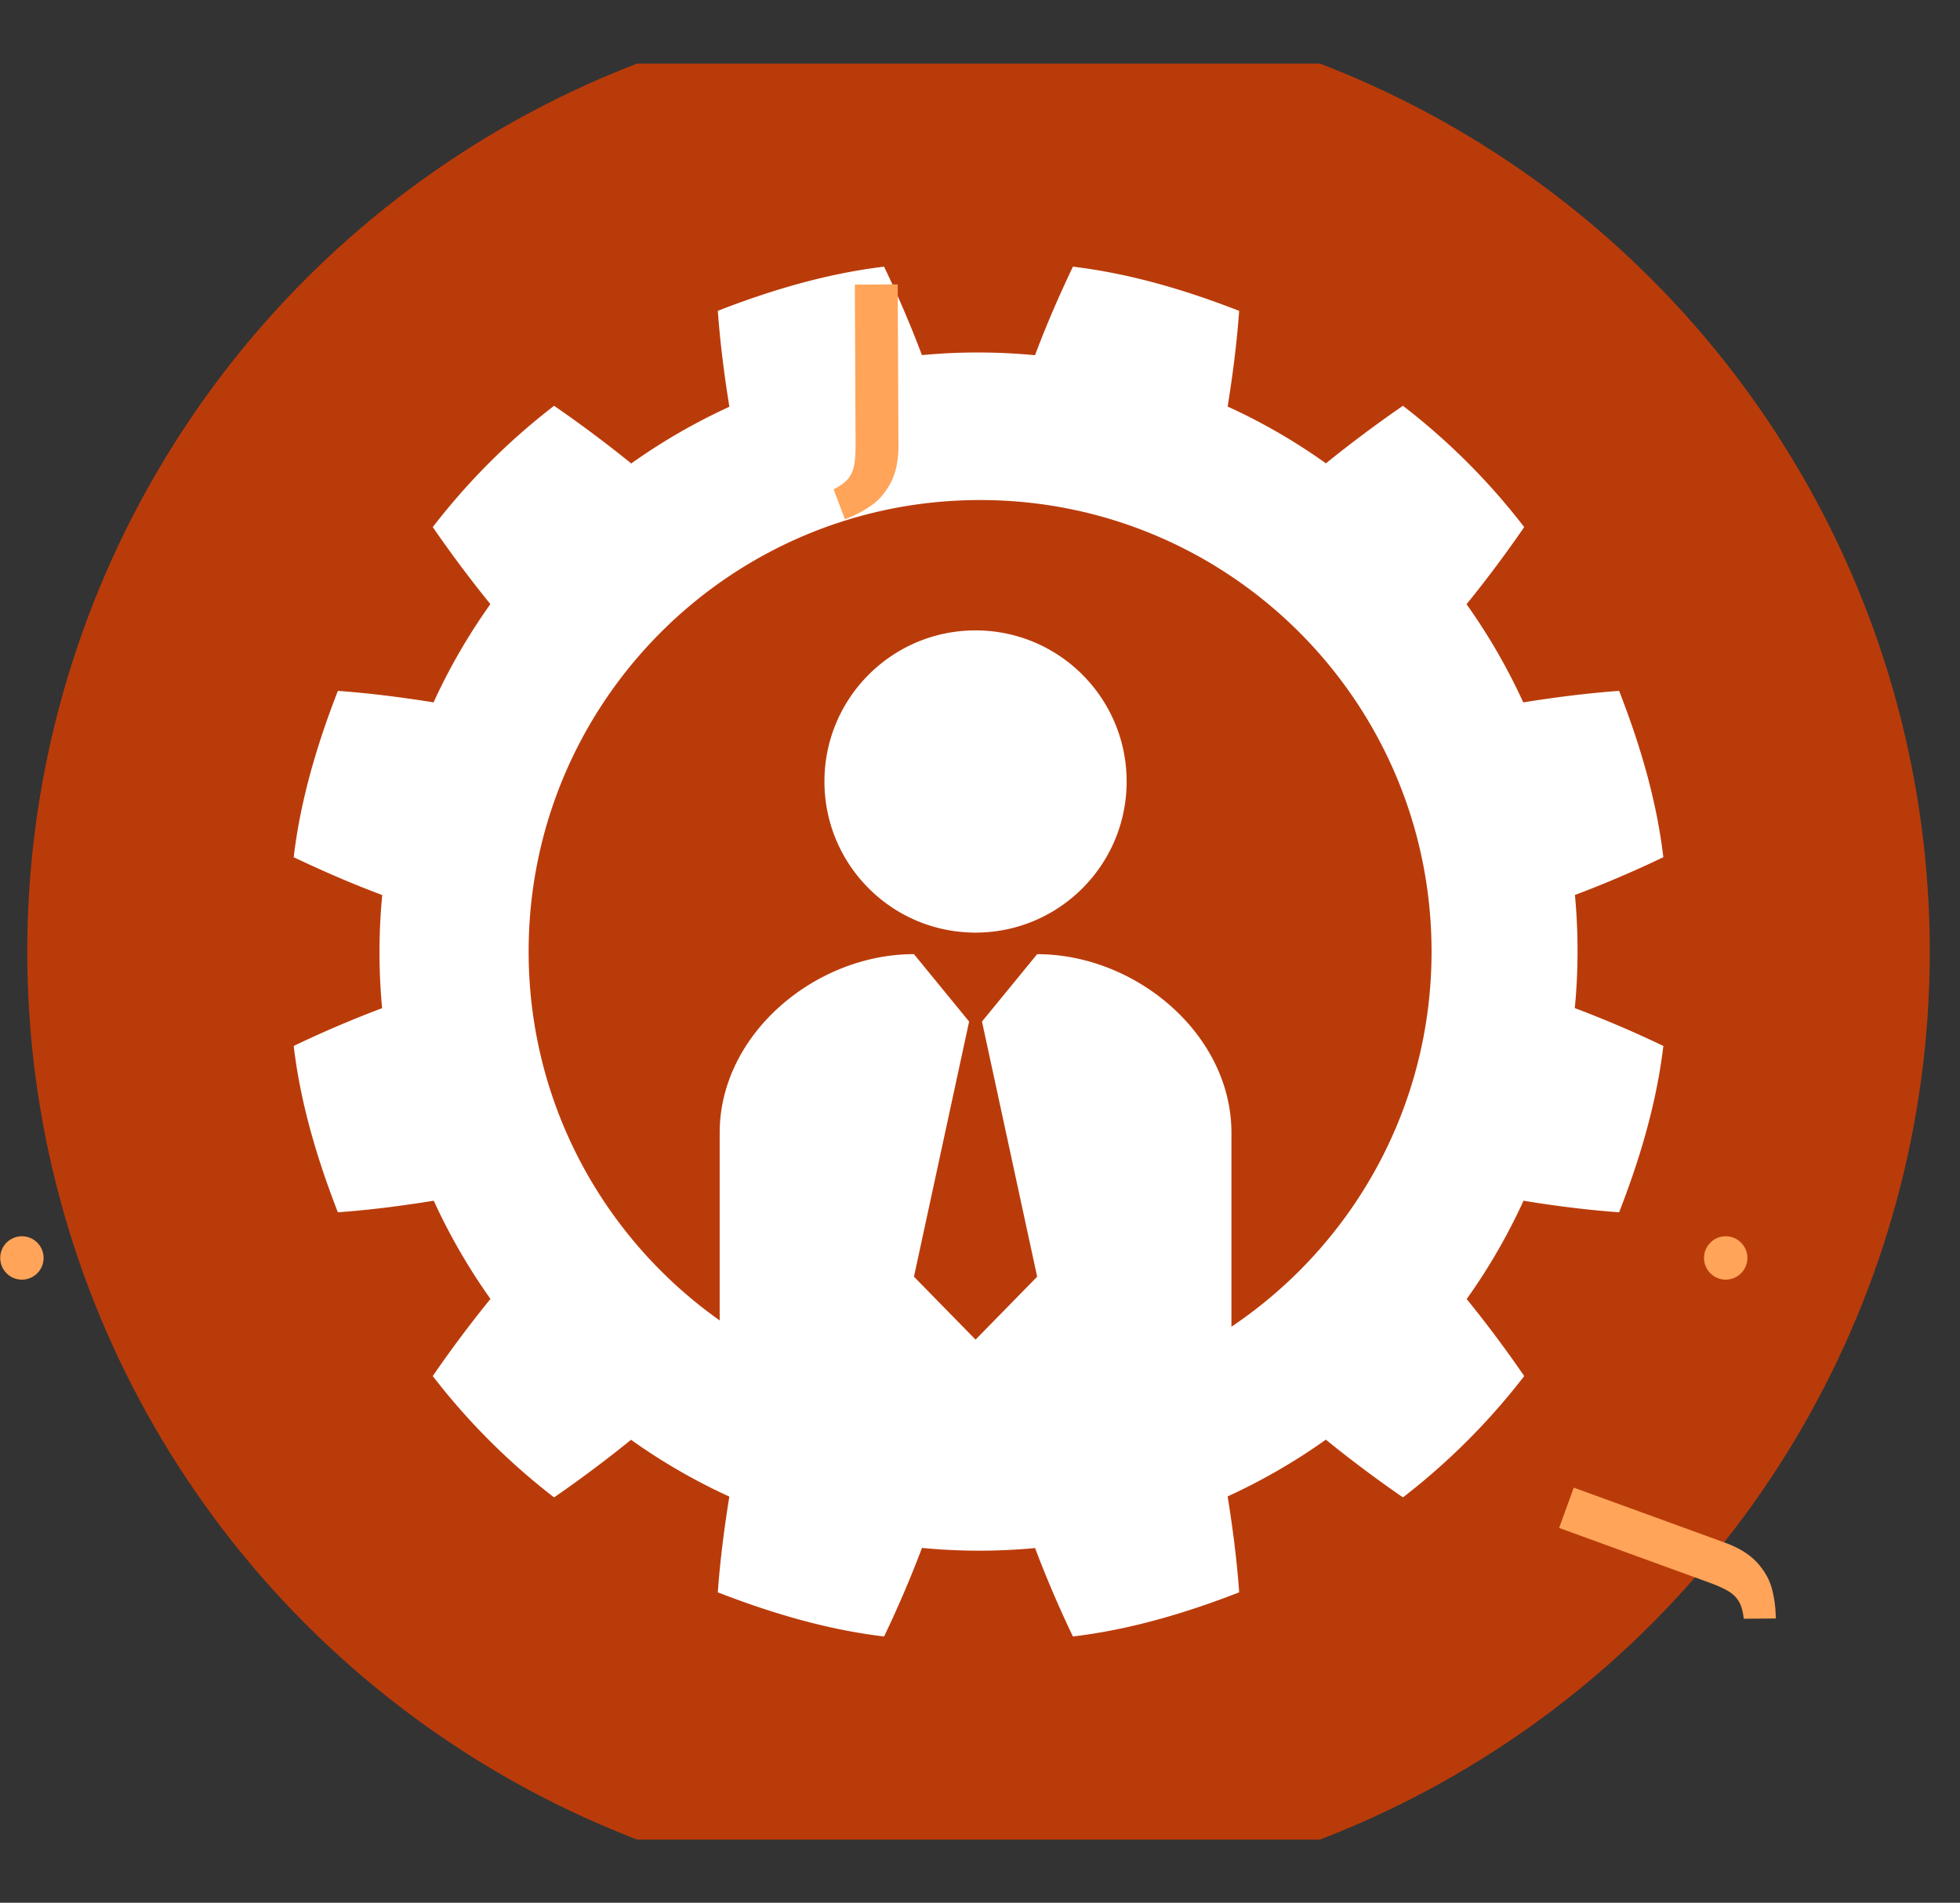 <svg xmlns="http://www.w3.org/2000/svg" version="1.1" xmlns:xlink="http://www.w3.org/1999/xlink" xmlns:svgjs="http://svgjs.dev/svgjs" width="1500" height="1456" viewBox="0 0 1500 1456"><rect x="0" y="0" width="1500" height="1456" fill="#333333" stroke="none"/><g transform="matrix(1,0,0,1,-1.13,0.155)"><svg viewBox="0 0 309 300" data-background-color="#ffffff" preserveAspectRatio="xMidYMid meet" height="1456" width="1500" xmlns="http://www.w3.org/2000/svg" xmlns:xlink="http://www.w3.org/1999/xlink"><g id="tight-bounds" transform="matrix(1,0,0,1,0.233,10)"><svg viewBox="0 0 308.534 280" height="280" width="308.534"><g><svg viewBox="0 0 308.534 280" height="280" width="308.534"><g><svg viewBox="0 0 308.534 280" height="280" width="308.534"><g id="textblocktransform"><svg viewBox="0 0 308.534 280" height="280" width="308.534" id="textblock"><g><svg viewBox="0 0 308.534 280" height="280" width="308.534"><g transform="matrix(1,0,0,1,0,-14.267)"><svg viewBox="0 0 308.534 308.534" height="308.534" width="308.534"><g id="icon-0"><circle r="1.5e+2" cx="154.267" cy="154.267" fill="#ba3b0a" data-fill-palette-color="accent"></circle><svg xmlns="http://www.w3.org/2000/svg" xmlns:xlink="http://www.w3.org/1999/xlink" version="1.1" x="46.28" y="46.28" viewBox="0 0 100 100" style="enable-background:new 0 0 100 100;" xml:space="preserve" height="215.974" width="215.974" class="icon-jxe-0" data-fill-palette-color="quaternary" id="jxe-0"><g fill="#ffffff" data-fill-palette-color="quaternary"><path d="M93.545 45.869A81 81 0 0 0 100 43.111C99.506 38.937 98.296 34.874 96.771 30.968 94.46 31.135 92.079 31.438 89.773 31.809A44 44 0 0 0 85.632 24.642 90 90 0 0 0 89.841 19.011 48.5 48.5 0 0 0 80.987 10.157 91 91 0 0 0 75.365 14.358 43.3 43.3 0 0 0 68.189 10.21C68.56 7.908 68.867 5.532 69.029 3.227 65.124 1.704 61.058 0.497 56.891 0 55.873 2.143 54.956 4.244 54.125 6.464A43.6 43.6 0 0 0 45.868 6.456 80 80 0 0 0 43.104 0C38.94 0.497 34.871 1.704 30.964 3.223 31.131 5.535 31.436 7.918 31.808 10.227A44 44 0 0 0 24.644 14.367 90 90 0 0 0 19.011 10.157 48.6 48.6 0 0 0 10.154 19.011 90 90 0 0 0 14.359 24.635 43.6 43.6 0 0 0 10.211 31.807C7.907 31.437 5.531 31.135 3.225 30.968 1.704 34.874 0.491 38.938 0 43.111 2.144 44.13 4.244 45.045 6.464 45.872A43.6 43.6 0 0 0 6.455 54.132 80 80 0 0 0 0 56.891C0.491 61.062 1.704 65.125 3.224 69.034 5.535 68.868 7.917 68.561 10.224 68.188A44 44 0 0 0 14.366 75.356 87 87 0 0 0 10.153 80.99 48.8 48.8 0 0 0 19.01 89.846 90 90 0 0 0 24.631 85.64 43.3 43.3 0 0 0 31.806 89.788C31.434 92.089 31.131 94.467 30.964 96.777 34.871 98.295 38.94 99.506 43.104 100A82 82 0 0 0 45.871 93.536 43.6 43.6 0 0 0 54.128 93.545 83 83 0 0 0 56.891 100C61.058 99.507 65.124 98.295 69.03 96.777 68.867 94.463 68.561 92.08 68.188 89.775A44 44 0 0 0 75.358 85.632 90 90 0 0 0 80.988 89.845 48.8 48.8 0 0 0 89.842 80.989 87 87 0 0 0 85.641 75.366 43.4 43.4 0 0 0 89.791 68.189C92.09 68.566 94.467 68.867 96.771 69.033 98.295 65.125 99.505 61.061 100 56.89A81 81 0 0 0 93.536 54.127 43.7 43.7 0 0 0 93.545 45.869M68.465 77.387V63.232C68.465 56.028 61.483 50.19 54.279 50.19L50.253 55.108 54.281 73.735 49.783 78.328 45.286 73.735 49.313 55.108 45.286 50.187C38.082 50.187 31.101 56.027 31.101 63.231V76.926C22.663 70.956 17.153 61.121 17.153 49.999 17.153 31.795 31.91 17.037 50.115 17.037 68.319 17.037 83.076 31.795 83.076 49.999 83.078 61.413 77.278 71.47 68.465 77.387M60.814 37.584C60.814 43.677 55.875 48.615 49.782 48.615 43.69 48.615 38.75 43.677 38.75 37.584S43.689 26.553 49.782 26.553 60.814 31.491 60.814 37.584" fill="#ffffff" data-fill-palette-color="quaternary"></path></g></svg></g></svg></g><g id="text-0"><path d="M141.523 34.809l0.118 25.373c0.011 2.296-0.368 4.206-1.136 5.731-0.768 1.525-1.754 2.73-2.958 3.617-1.204 0.88-2.651 1.654-4.339 2.323v0l-1.791-4.736c1.035-0.517 1.797-1.071 2.284-1.663 0.481-0.592 0.797-1.297 0.95-2.116 0.16-0.818 0.236-1.945 0.229-3.38v0l-0.116-25.118z" fill="#ffa458" data-fill-palette-color="primary"></path><path d="M0 188.307c0-1.889 1.532-3.421 3.421-3.421 1.889 0 3.421 1.532 3.421 3.421 0 1.889-1.532 3.421-3.421 3.421-1.889 0-3.421-1.532-3.421-3.421z" fill="#ffa458" data-fill-palette-color="primary"></path><path d="M268.666 188.307c0-1.889 1.532-3.421 3.421-3.421 1.889 0 3.421 1.532 3.421 3.421 0 1.889-1.532 3.421-3.421 3.421-1.889 0-3.421-1.532-3.421-3.421z" fill="#ffa458" data-fill-palette-color="primary"></path></g><g id="text-1"><path d="M248.128 224.521l23.844 8.677c2.157 0.785 3.818 1.802 4.983 3.05 1.164 1.248 1.954 2.591 2.369 4.027 0.408 1.434 0.634 3.059 0.676 4.875v0l-5.063 0.041c-0.126-1.15-0.382-2.056-0.769-2.719-0.389-0.656-0.941-1.197-1.656-1.624-0.712-0.433-1.743-0.895-3.092-1.386v0l-23.603-8.589z" fill="#ffa458" data-fill-palette-color="primary"></path></g></svg></g></svg></g></svg></g></svg></g><defs></defs></svg><rect width="308.534" height="280" fill="none" stroke="none" visibility="hidden"></rect></g></svg></g></svg>